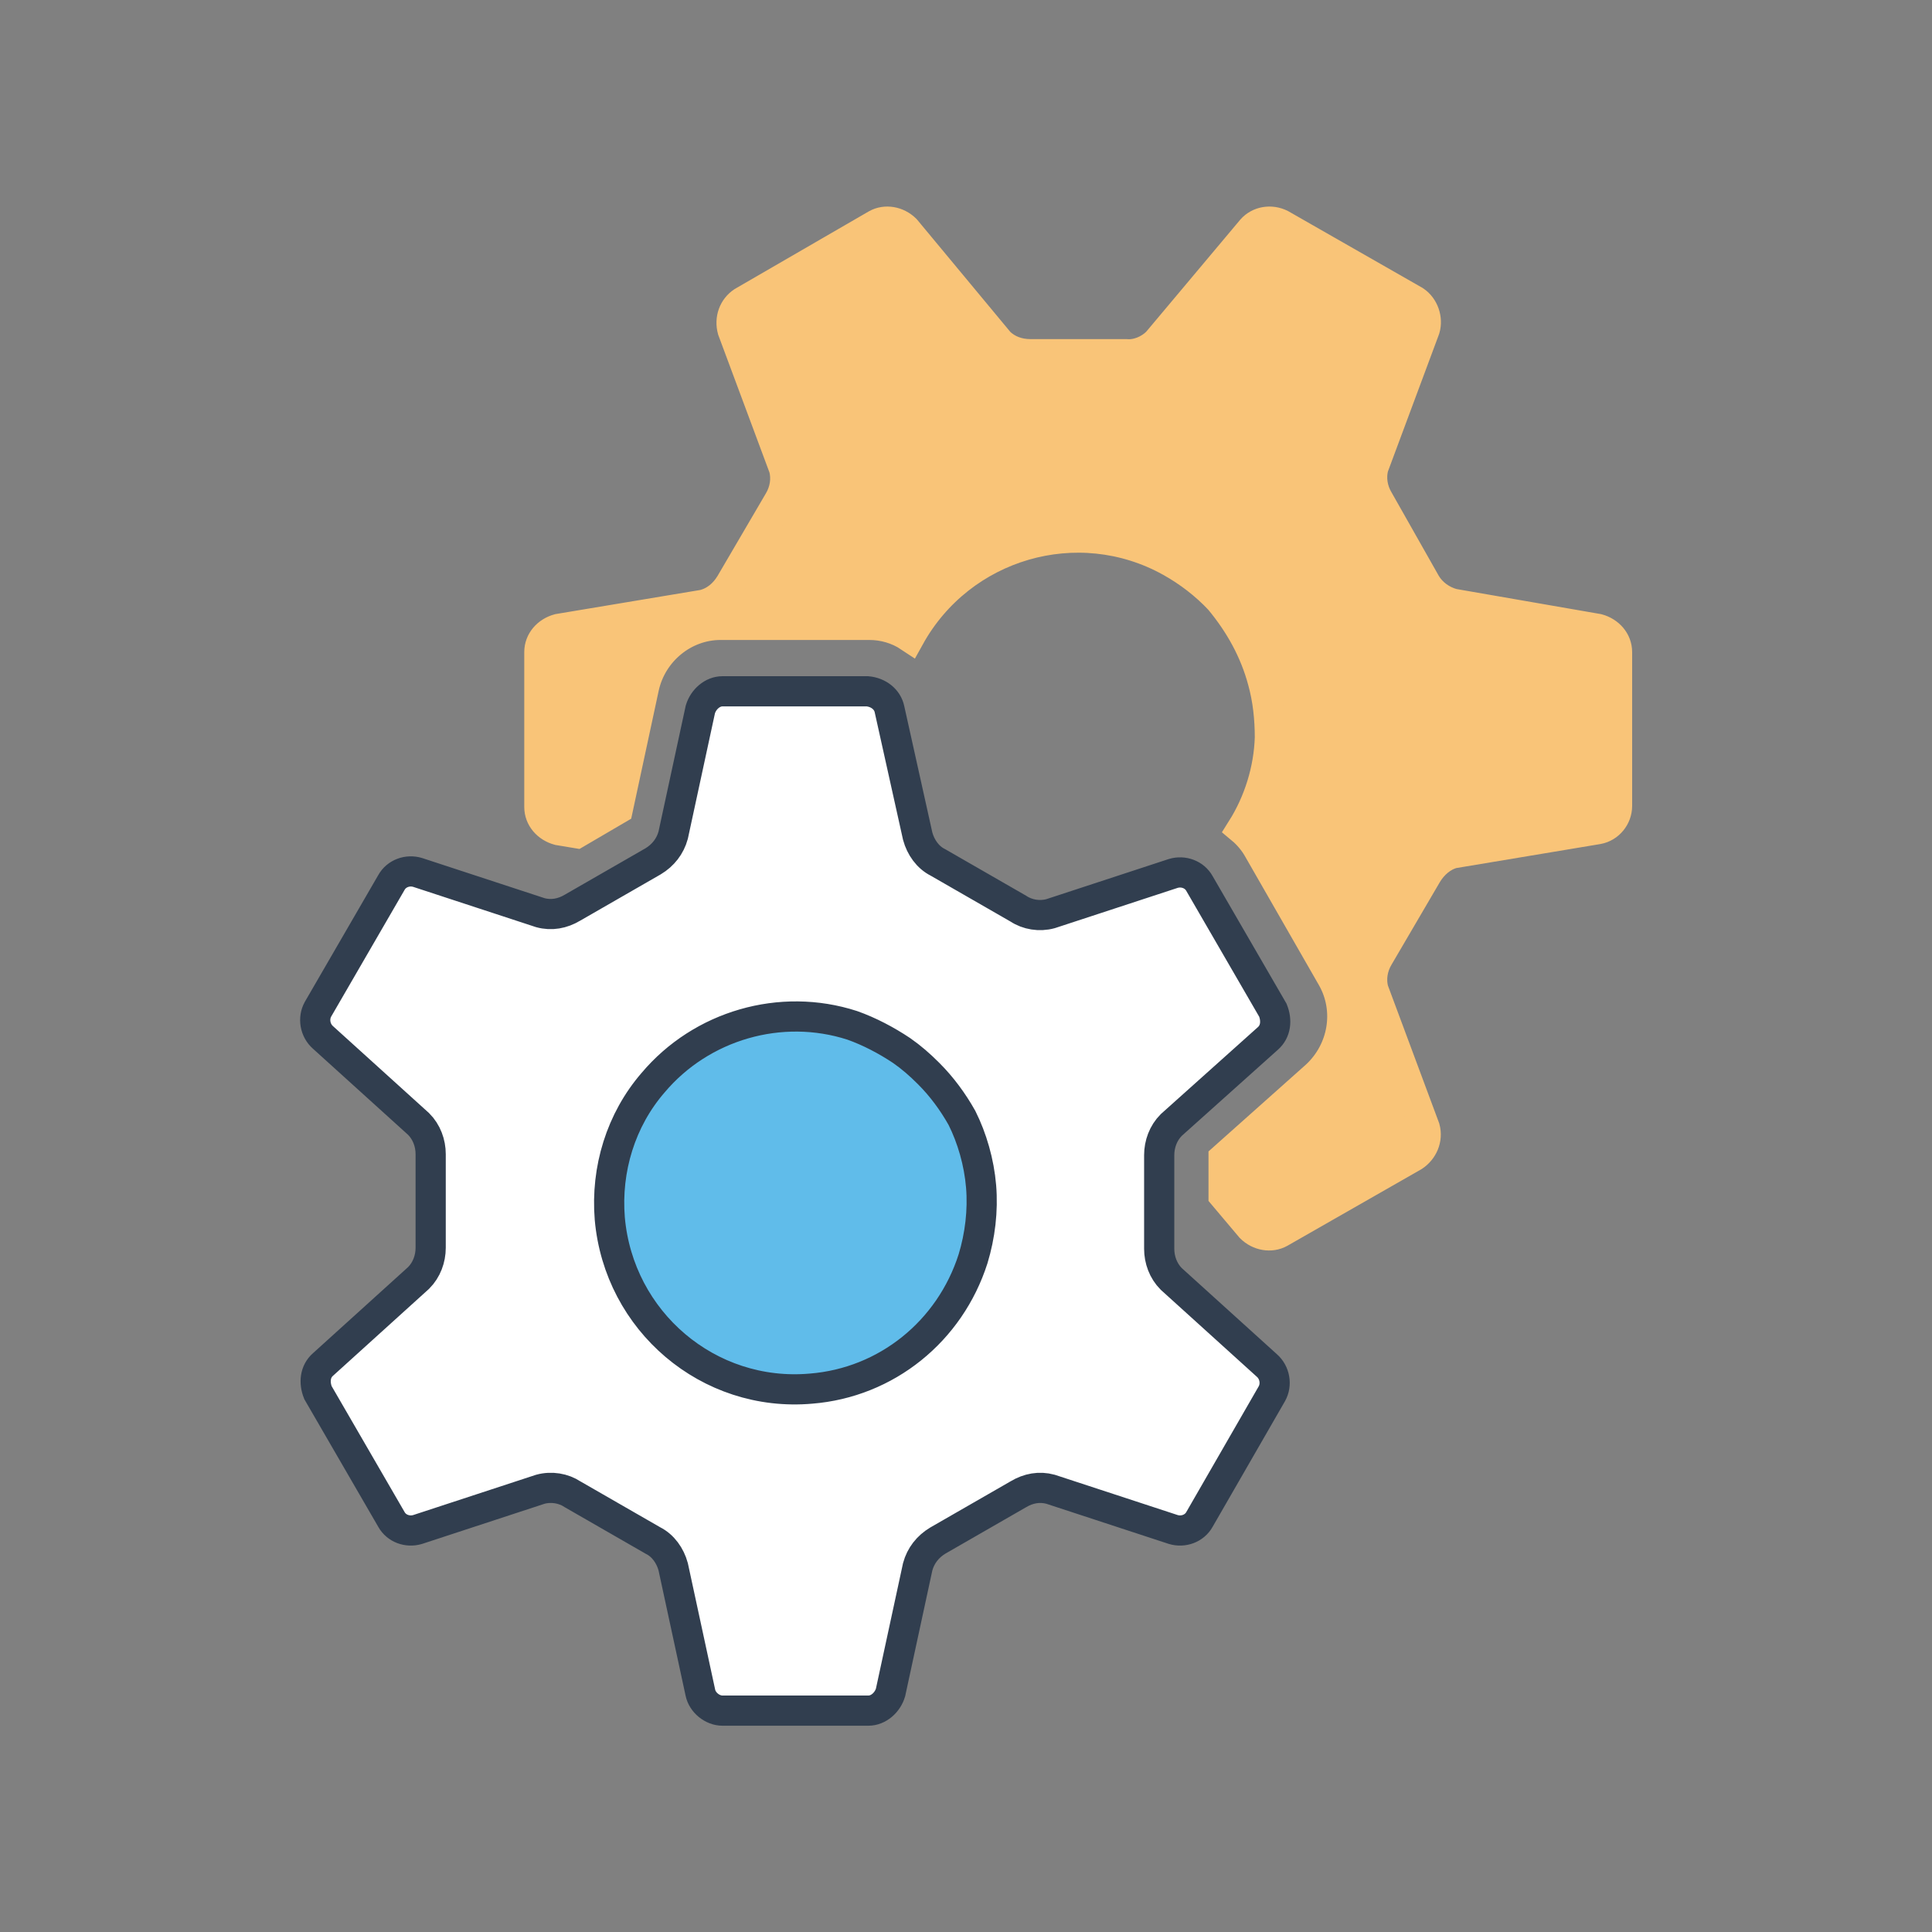 <?xml version="1.0" encoding="utf-8"?>
<!-- Generator: Adobe Illustrator 26.0.1, SVG Export Plug-In . SVG Version: 6.00 Build 0)  -->
<svg version="1.1" id="Layer_1" xmlns="http://www.w3.org/2000/svg" xmlns:xlink="http://www.w3.org/1999/xlink" x="0px" y="0px"
	 viewBox="0 0 192 192" style="enable-background:new 0 0 192 192;" xml:space="preserve">
<rect x="0" y="0" width="192" height="192" fill="#808080" stroke="none"/>
<style type="text/css">
	.st0{fill:#60BCEA;stroke:#60BCEA;stroke-width:3;stroke-miterlimit:10;}
	.st1{fill:#FFFFFF;stroke:#313E4F;stroke-width:3;stroke-miterlimit:10;}
	.st2{fill:#F9C478;stroke:#F9C478;stroke-width:3;stroke-miterlimit:10;}
</style>
<g id="front_edge">
	<circle class="st0" cx="79" cy="119.5" r="16.9"/>
	<path class="st1" d="M126,103.2c0.8-0.7,0.9-1.8,0.5-2.8l-7.3-12.6c-0.5-0.9-1.6-1.3-2.6-1l-12.2,4c-1.1,0.3-2.3,0.1-3.2-0.5
		l-8-4.6c-1-0.5-1.7-1.5-2-2.6l-2.8-12.6c-0.2-1-1.1-1.7-2.2-1.8H71.8c-1,0-1.9,0.8-2.2,1.8l-2.7,12.5c-0.3,1.1-1,2-2,2.6l-8,4.6
		c-1,0.6-2.1,0.8-3.2,0.5l-12.2-4c-1-0.3-2.1,0.1-2.6,1l-7.3,12.6c-0.5,0.9-0.3,2.1,0.5,2.8l9.5,8.6c0.8,0.8,1.2,1.9,1.2,3v9.3
		c0,1.1-0.4,2.2-1.2,3l-9.5,8.6c-0.8,0.7-0.9,1.8-0.5,2.8l7.3,12.6c0.5,0.9,1.6,1.3,2.6,1l12.2-4c1.1-0.3,2.3-0.1,3.2,0.5l8,4.6
		c1,0.5,1.7,1.5,2,2.6l2.7,12.5c0.2,1,1.2,1.8,2.2,1.8h14.5c1,0,1.9-0.8,2.2-1.8l2.7-12.5c0.3-1.1,1-2,2-2.6l8-4.6
		c1-0.6,2.1-0.8,3.2-0.5l12.2,4c1,0.3,2.1-0.1,2.6-1l7.2-12.5c0.5-0.9,0.3-2.1-0.5-2.8l-9.5-8.6c-0.8-0.8-1.2-1.9-1.2-3v-9.3
		c0-1.1,0.4-2.2,1.2-3L126,103.2z M97.5,117.9c0.2,2.4-0.1,4.9-0.8,7.2c-2.3,7.2-8.6,12.3-16.1,12.9c-10.2,0.9-19.1-6.7-20-16.9
		c0,0,0,0,0,0c-0.4-4.9,1.1-9.8,4.3-13.5c4.8-5.7,12.7-8,19.8-5.7c1.7,0.6,3.4,1.5,4.9,2.5c1,0.7,1.8,1.4,2.7,2.3
		c1.3,1.3,2.4,2.8,3.3,4.4C96.6,113.1,97.3,115.5,97.5,117.9z"/>
	<path class="st2" d="M160.7,64.8c0-1.1-0.8-2-1.9-2.3L144.4,60c-1.1-0.3-2.1-1-2.7-2l-4.7-8.3c-0.6-1-0.8-2.2-0.5-3.3l5.1-13.7
		c0.3-1-0.1-2.2-1-2.8l-13.3-7.6c-1-0.5-2.2-0.3-2.9,0.5L115,34c-0.8,0.8-2,1.3-3.1,1.2h-9.5c-1.2,0-2.3-0.4-3.1-1.2l-9.3-11.2
		c-0.8-0.8-2-1-2.9-0.5l-13.3,7.7c-0.9,0.6-1.3,1.7-1,2.8l5.1,13.7c0.3,1.1,0.1,2.3-0.5,3.3L72.6,58c-0.6,1-1.5,1.8-2.7,2.1
		l-14.4,2.4c-1.1,0.3-1.9,1.2-1.9,2.3v15.4c0,1.1,0.8,2,1.9,2.3l1.8,0.3l4.1-2.4L64,68.3c0.8-3.6,4-6.2,7.6-6.2h14.8
		c1.4,0,2.8,0.4,4,1.2c5.1-9.2,16.7-12.6,25.9-7.5c1.8,1,3.5,2.3,4.9,3.8c2,2.4,3.5,5.1,4.3,8.1c0.5,1.8,0.7,3.7,0.7,5.6
		c-0.1,3.2-1.1,6.4-2.8,9.1c0.6,0.5,1.2,1.2,1.6,1.9l7.4,12.9c1.8,3.2,1.1,7.2-1.6,9.7l-9.2,8.2v3.7l2.7,3.2c0.8,0.8,2,1,2.9,0.5
		l13.3-7.6c0.9-0.6,1.4-1.7,1.1-2.8l-5.1-13.7c-0.3-1.1-0.1-2.3,0.5-3.3l4.8-8.2c0.6-1,1.5-1.8,2.6-2.1l14.4-2.4
		c1.1-0.2,1.9-1.2,1.9-2.3L160.7,64.8z"/>
</g>
</svg>
